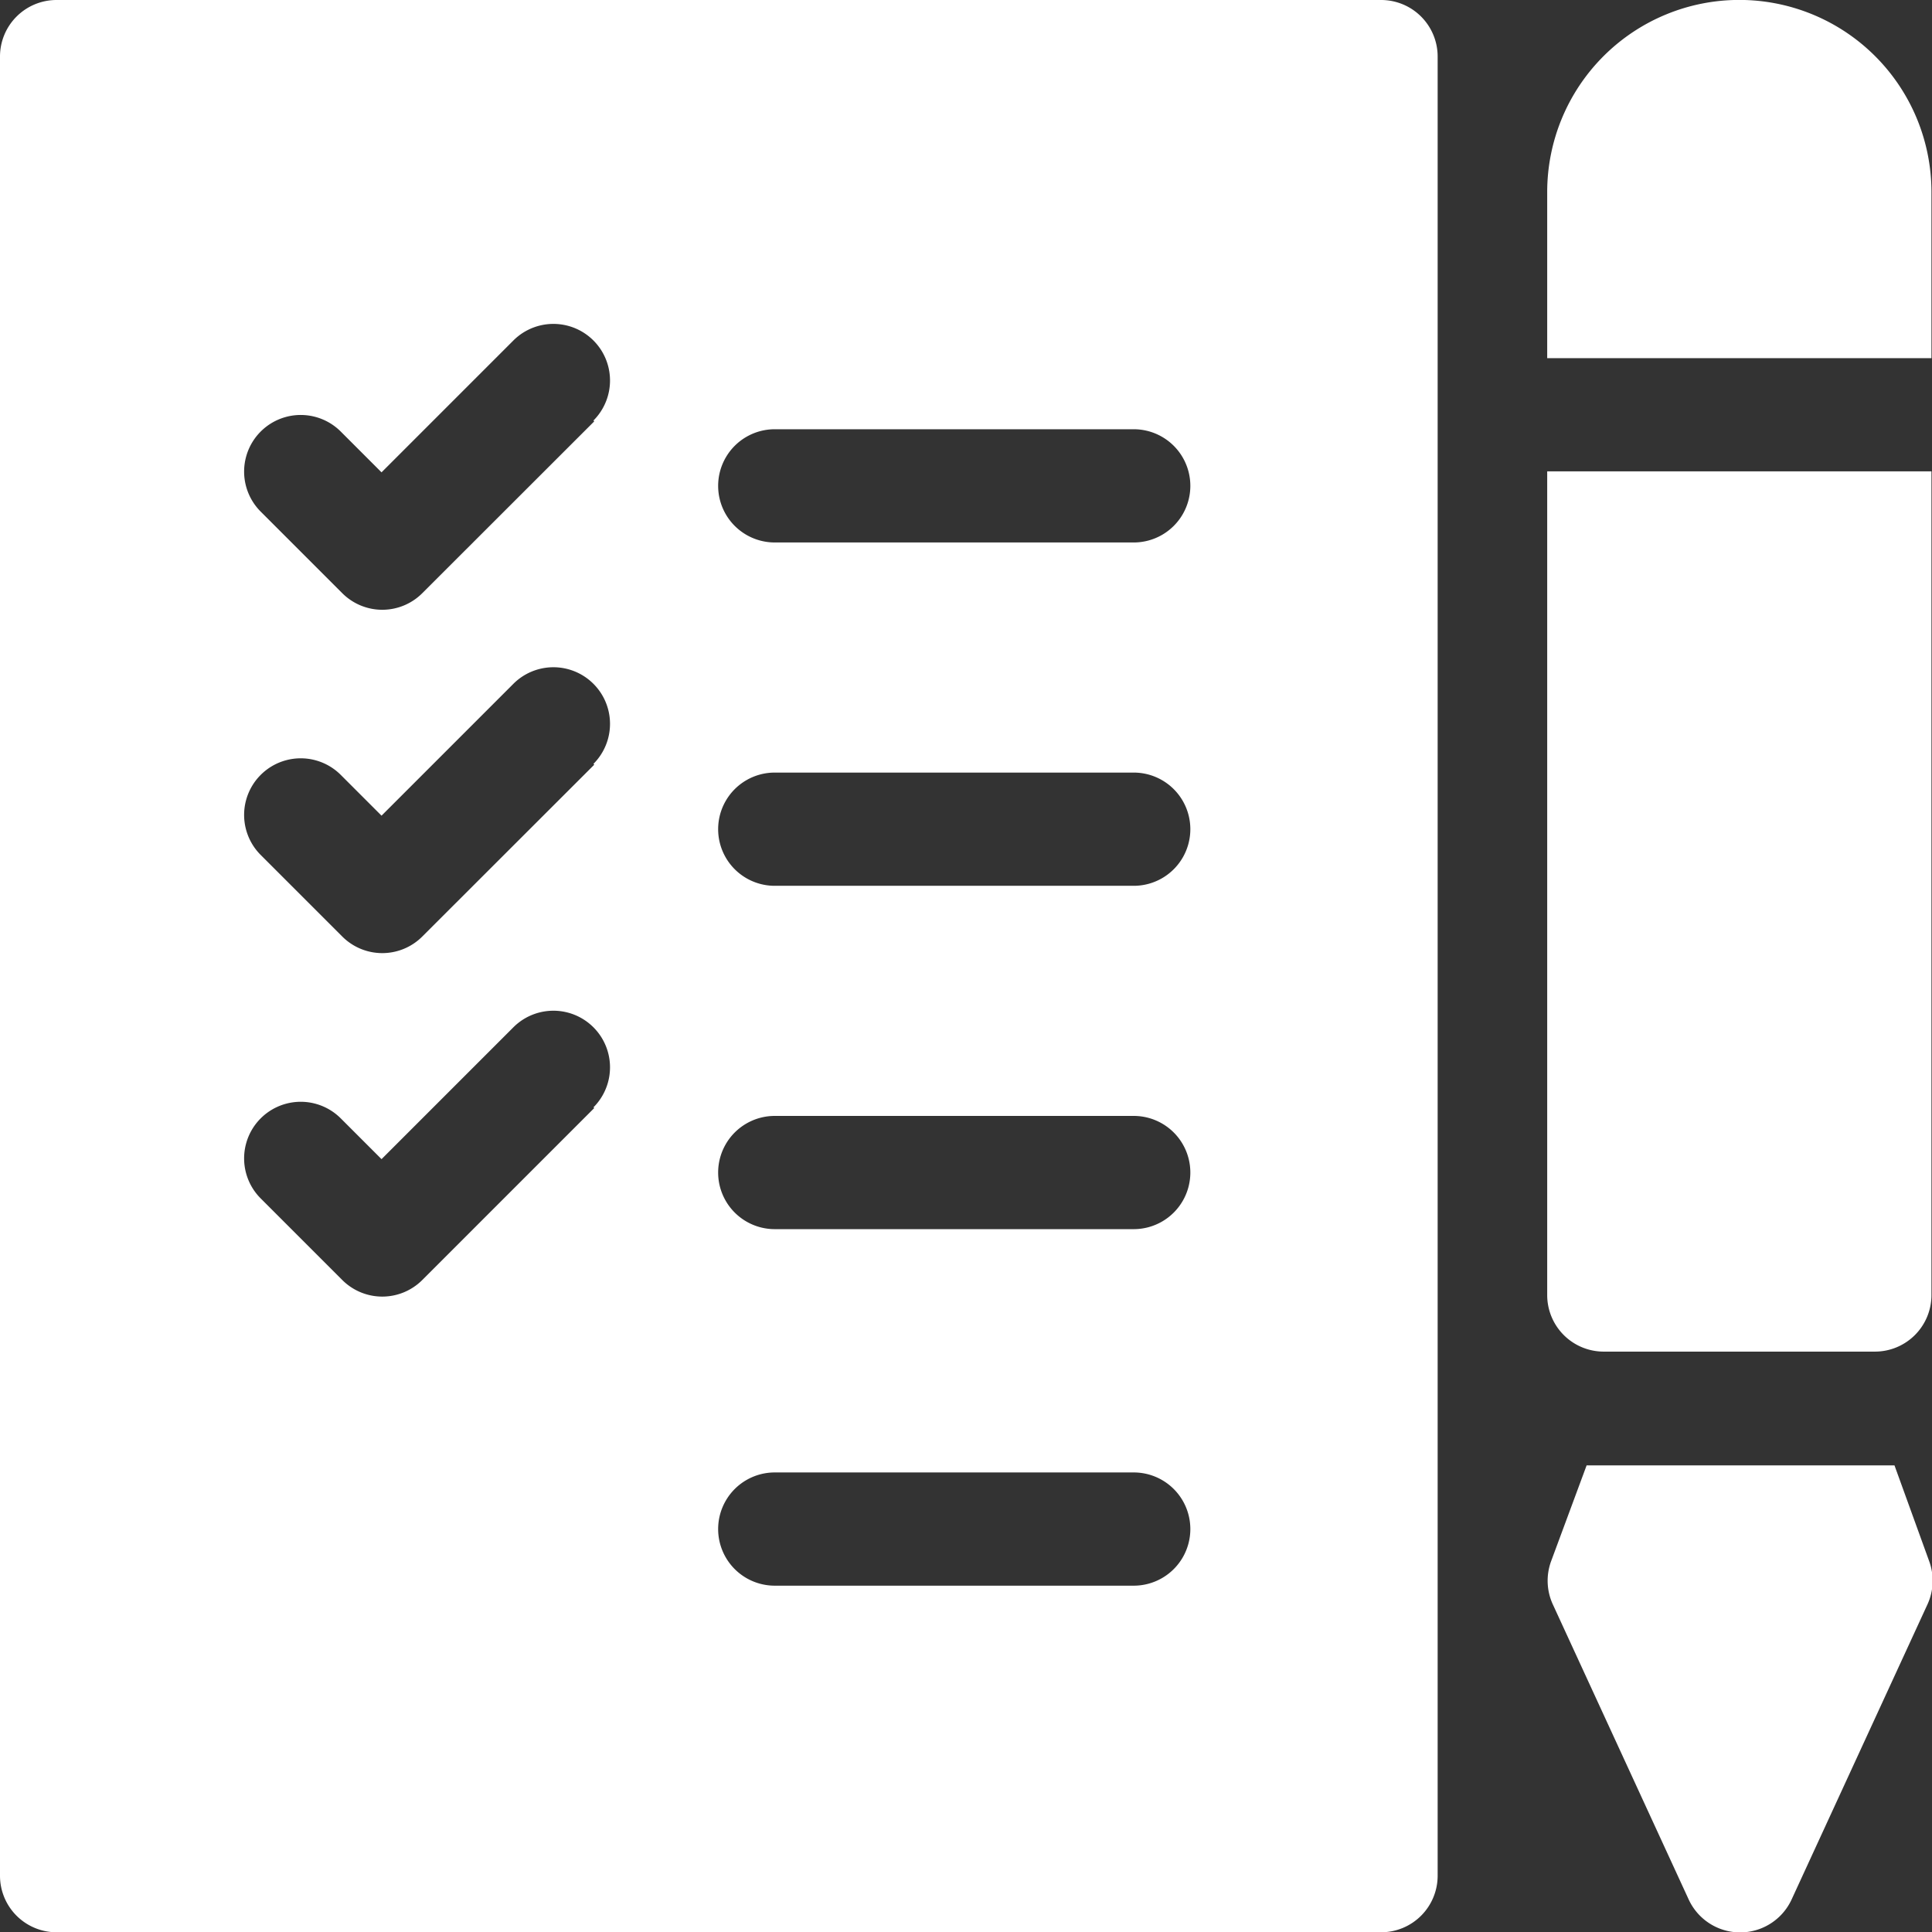 <svg xmlns="http://www.w3.org/2000/svg" width="14.214" height="14.214" viewBox="0 0 14.214 14.214">

<rect x="0" y="0" width="14.214" height="14.214" fill="#333333" stroke="none"/>

<path fill="white" d="M10.162,0H.416A.416.416,0,0,0,0,.416V13.8a.416.416,0,0,0,.416.416h9.745a.416.416,0,0,0,.416-.416V.416A.416.416,0,0,0,10.162,0ZM4.372,8.152,3.107,9.417a.416.416,0,0,1-.589,0l-.6-.6a.416.416,0,0,1,.589-.589l.3.3.97-.97a.416.416,0,0,1,.589.589Zm0-2.526L3.107,6.89a.416.416,0,0,1-.589,0l-.6-.6a.416.416,0,0,1,.589-.589l.3.3.97-.97a.416.416,0,0,1,.589.589Zm0-2.526L3.107,4.364a.416.416,0,0,1-.589,0l-.6-.6a.416.416,0,1,1,.589-.589l.3.3.97-.97a.416.416,0,0,1,.589.589Zm3.969,8.566H5.7a.416.416,0,0,1,0-.833H8.341a.416.416,0,1,1,0,.833Zm0-2.623H5.7a.416.416,0,0,1,0-.833H8.341a.416.416,0,1,1,0,.833Zm0-2.526H5.7a.416.416,0,0,1,0-.833H8.341a.416.416,0,1,1,0,.833Zm0-2.526H5.7a.416.416,0,0,1,0-.833H8.341a.416.416,0,1,1,0,.833Z" transform="translate(0 0)"/>
<path fill="white" d="M413,1.413a1.413,1.413,0,0,0-2.827,0V2.635H413Z" transform="translate(-398.79 0)"/><path fill="white" d="M410.2,388.9a.417.417,0,0,0,.013.315l1,2.172a.417.417,0,0,0,.757,0l1-2.172a.417.417,0,0,0,.013-.315l-.256-.707h-2.265Z" transform="translate(-398.789 -377.412)"/><path fill="white" d="M413,130.966v-6.06h-2.827v6.06a.416.416,0,0,0,.416.416h1.994A.416.416,0,0,0,413,130.966Z" transform="translate(-398.79 -121.438)"/></svg>